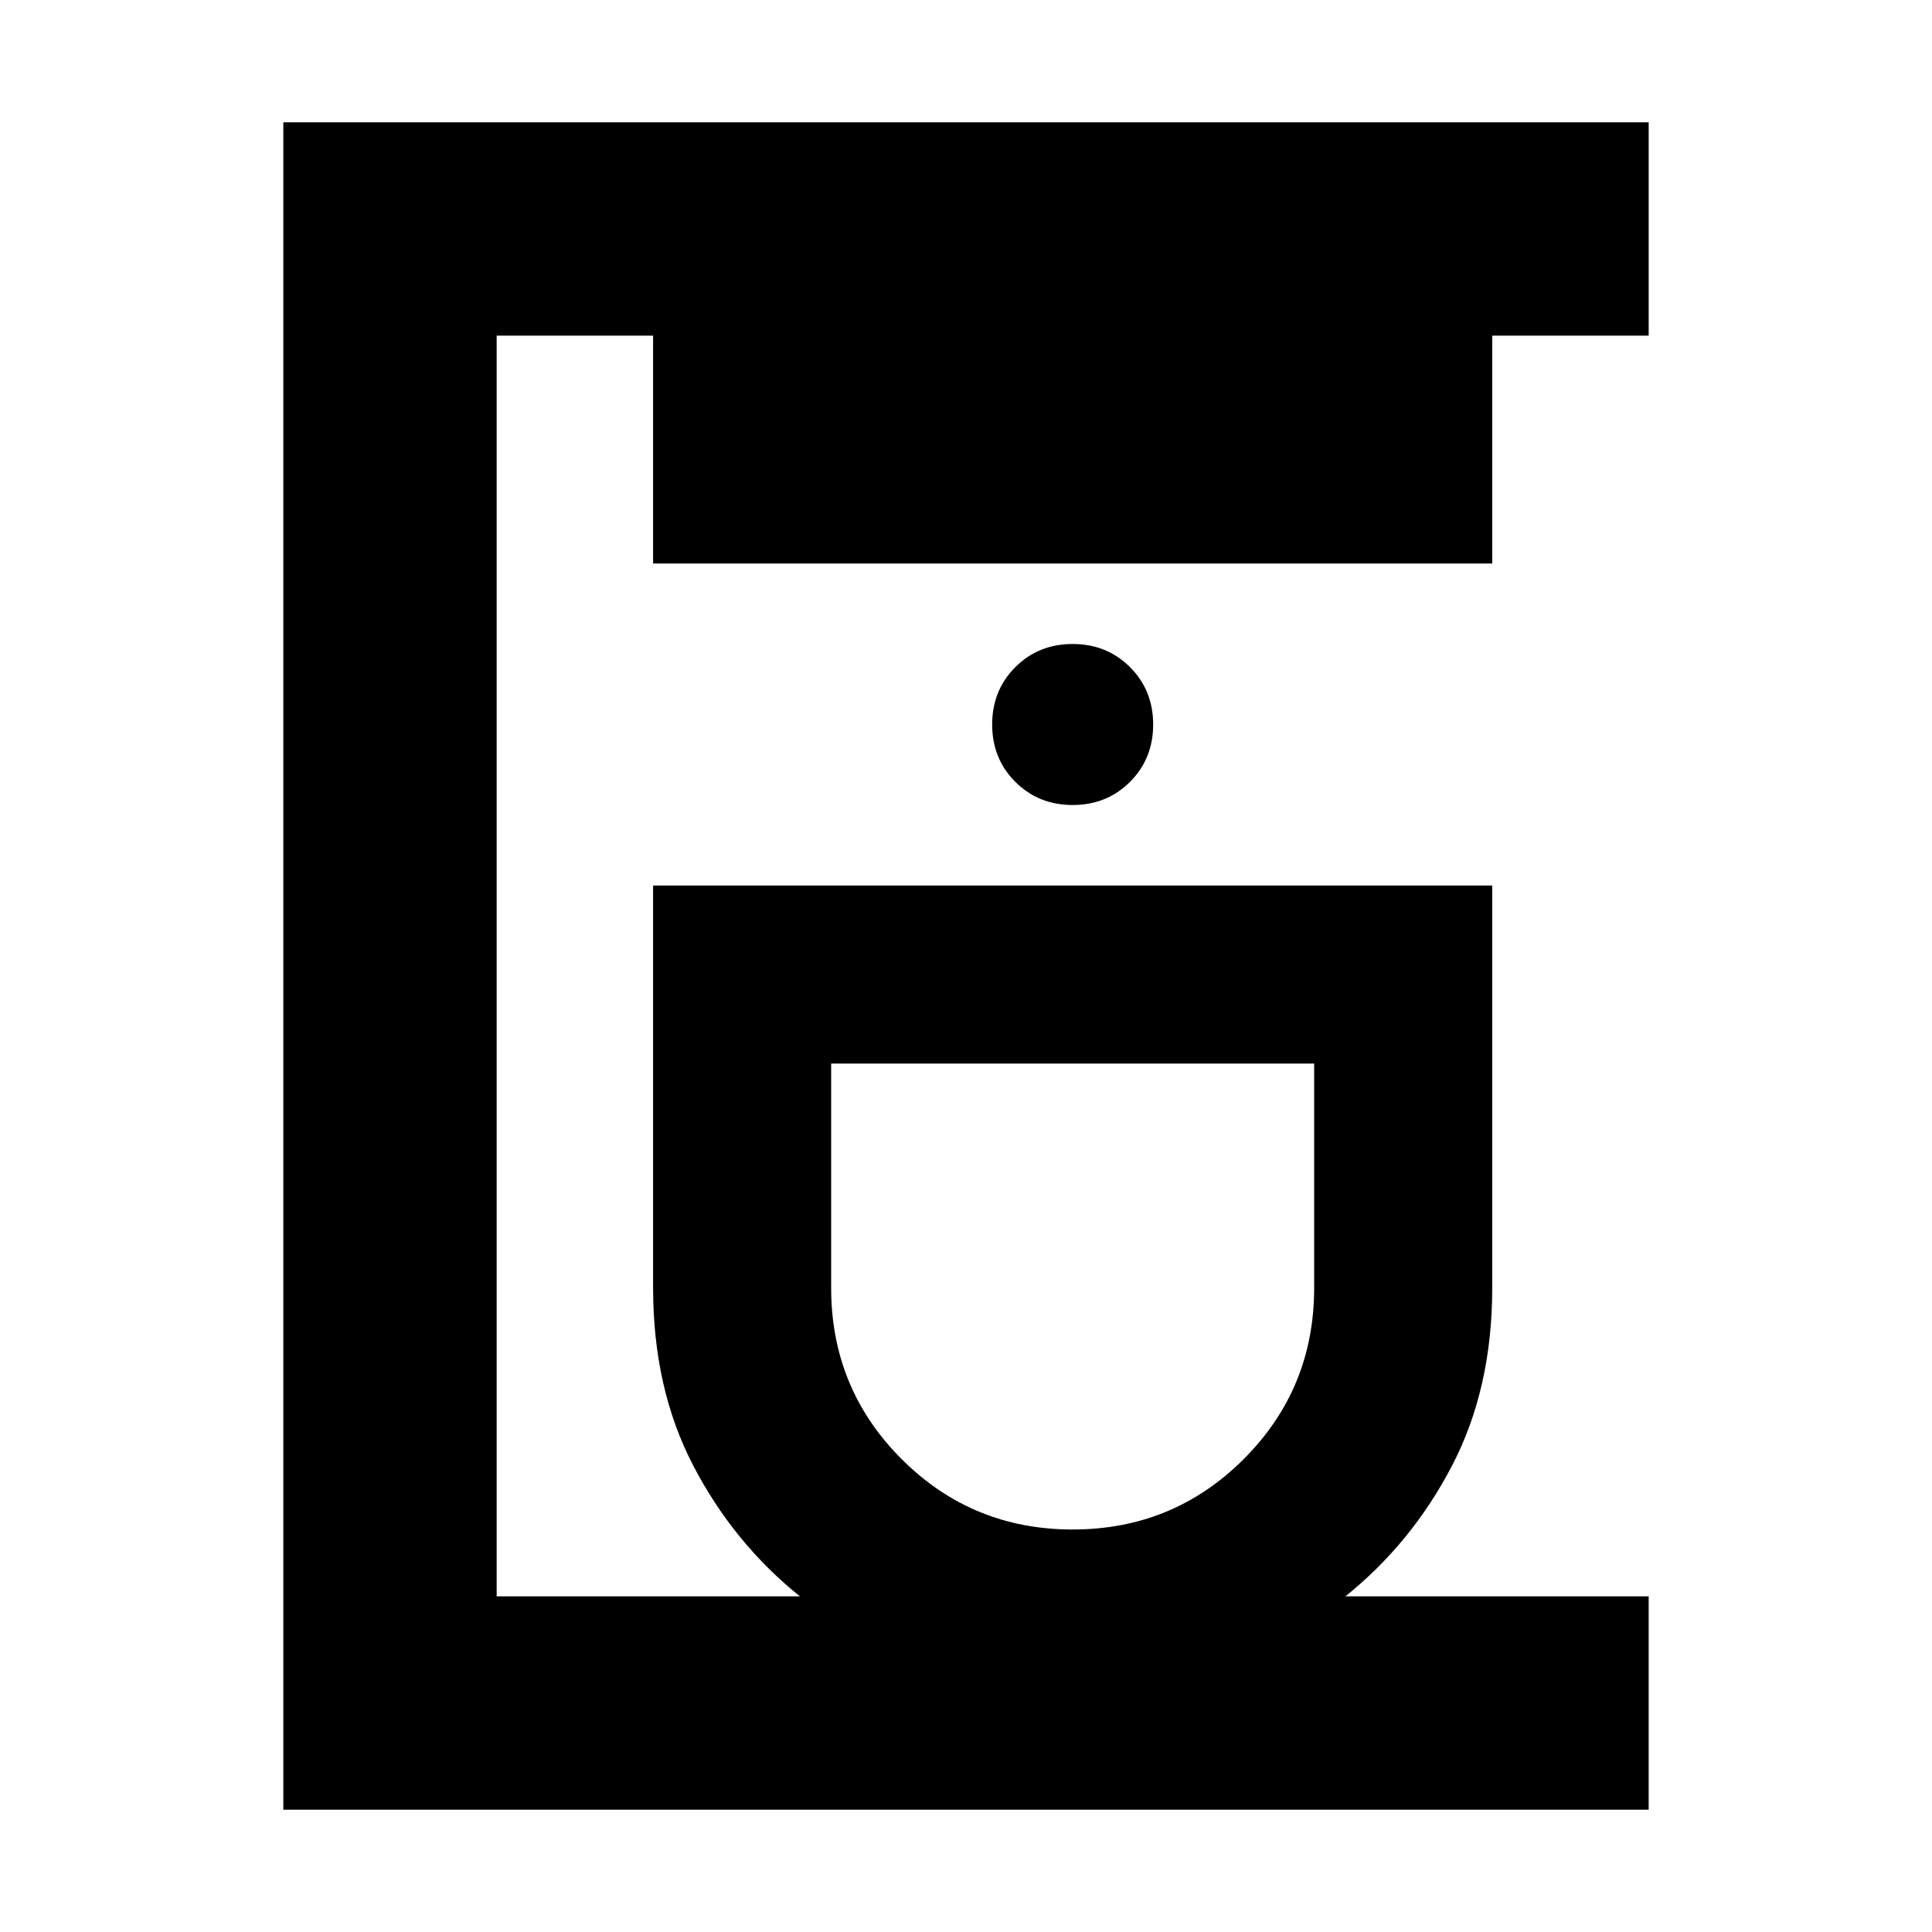 <svg xmlns="http://www.w3.org/2000/svg" height="24" viewBox="0 -960 960 960" width="24"><path d="M140.782-60.782v-838.436h678.436v106.001h-77.739V-680H324.522v-113.217h-77.739v626.434h150.695q-32.913-26.435-52.934-64.826Q324.522-270 324.522-320v-200h416.957v200q0 50-20.021 88.391-20.022 38.391-52.935 64.826h150.695v106.001H140.782ZM533.001-200q50 0 85-35t35-85v-111.521h-240V-320q0 50 35 85t85 35Zm0-360q17 0 28.5-11.5t11.5-28.5q0-17-11.5-28.5t-28.5-11.5q-17 0-28.5 11.5t-11.5 28.5q0 17 11.5 28.5t28.5 11.5Zm0 128.479Z"/></svg>